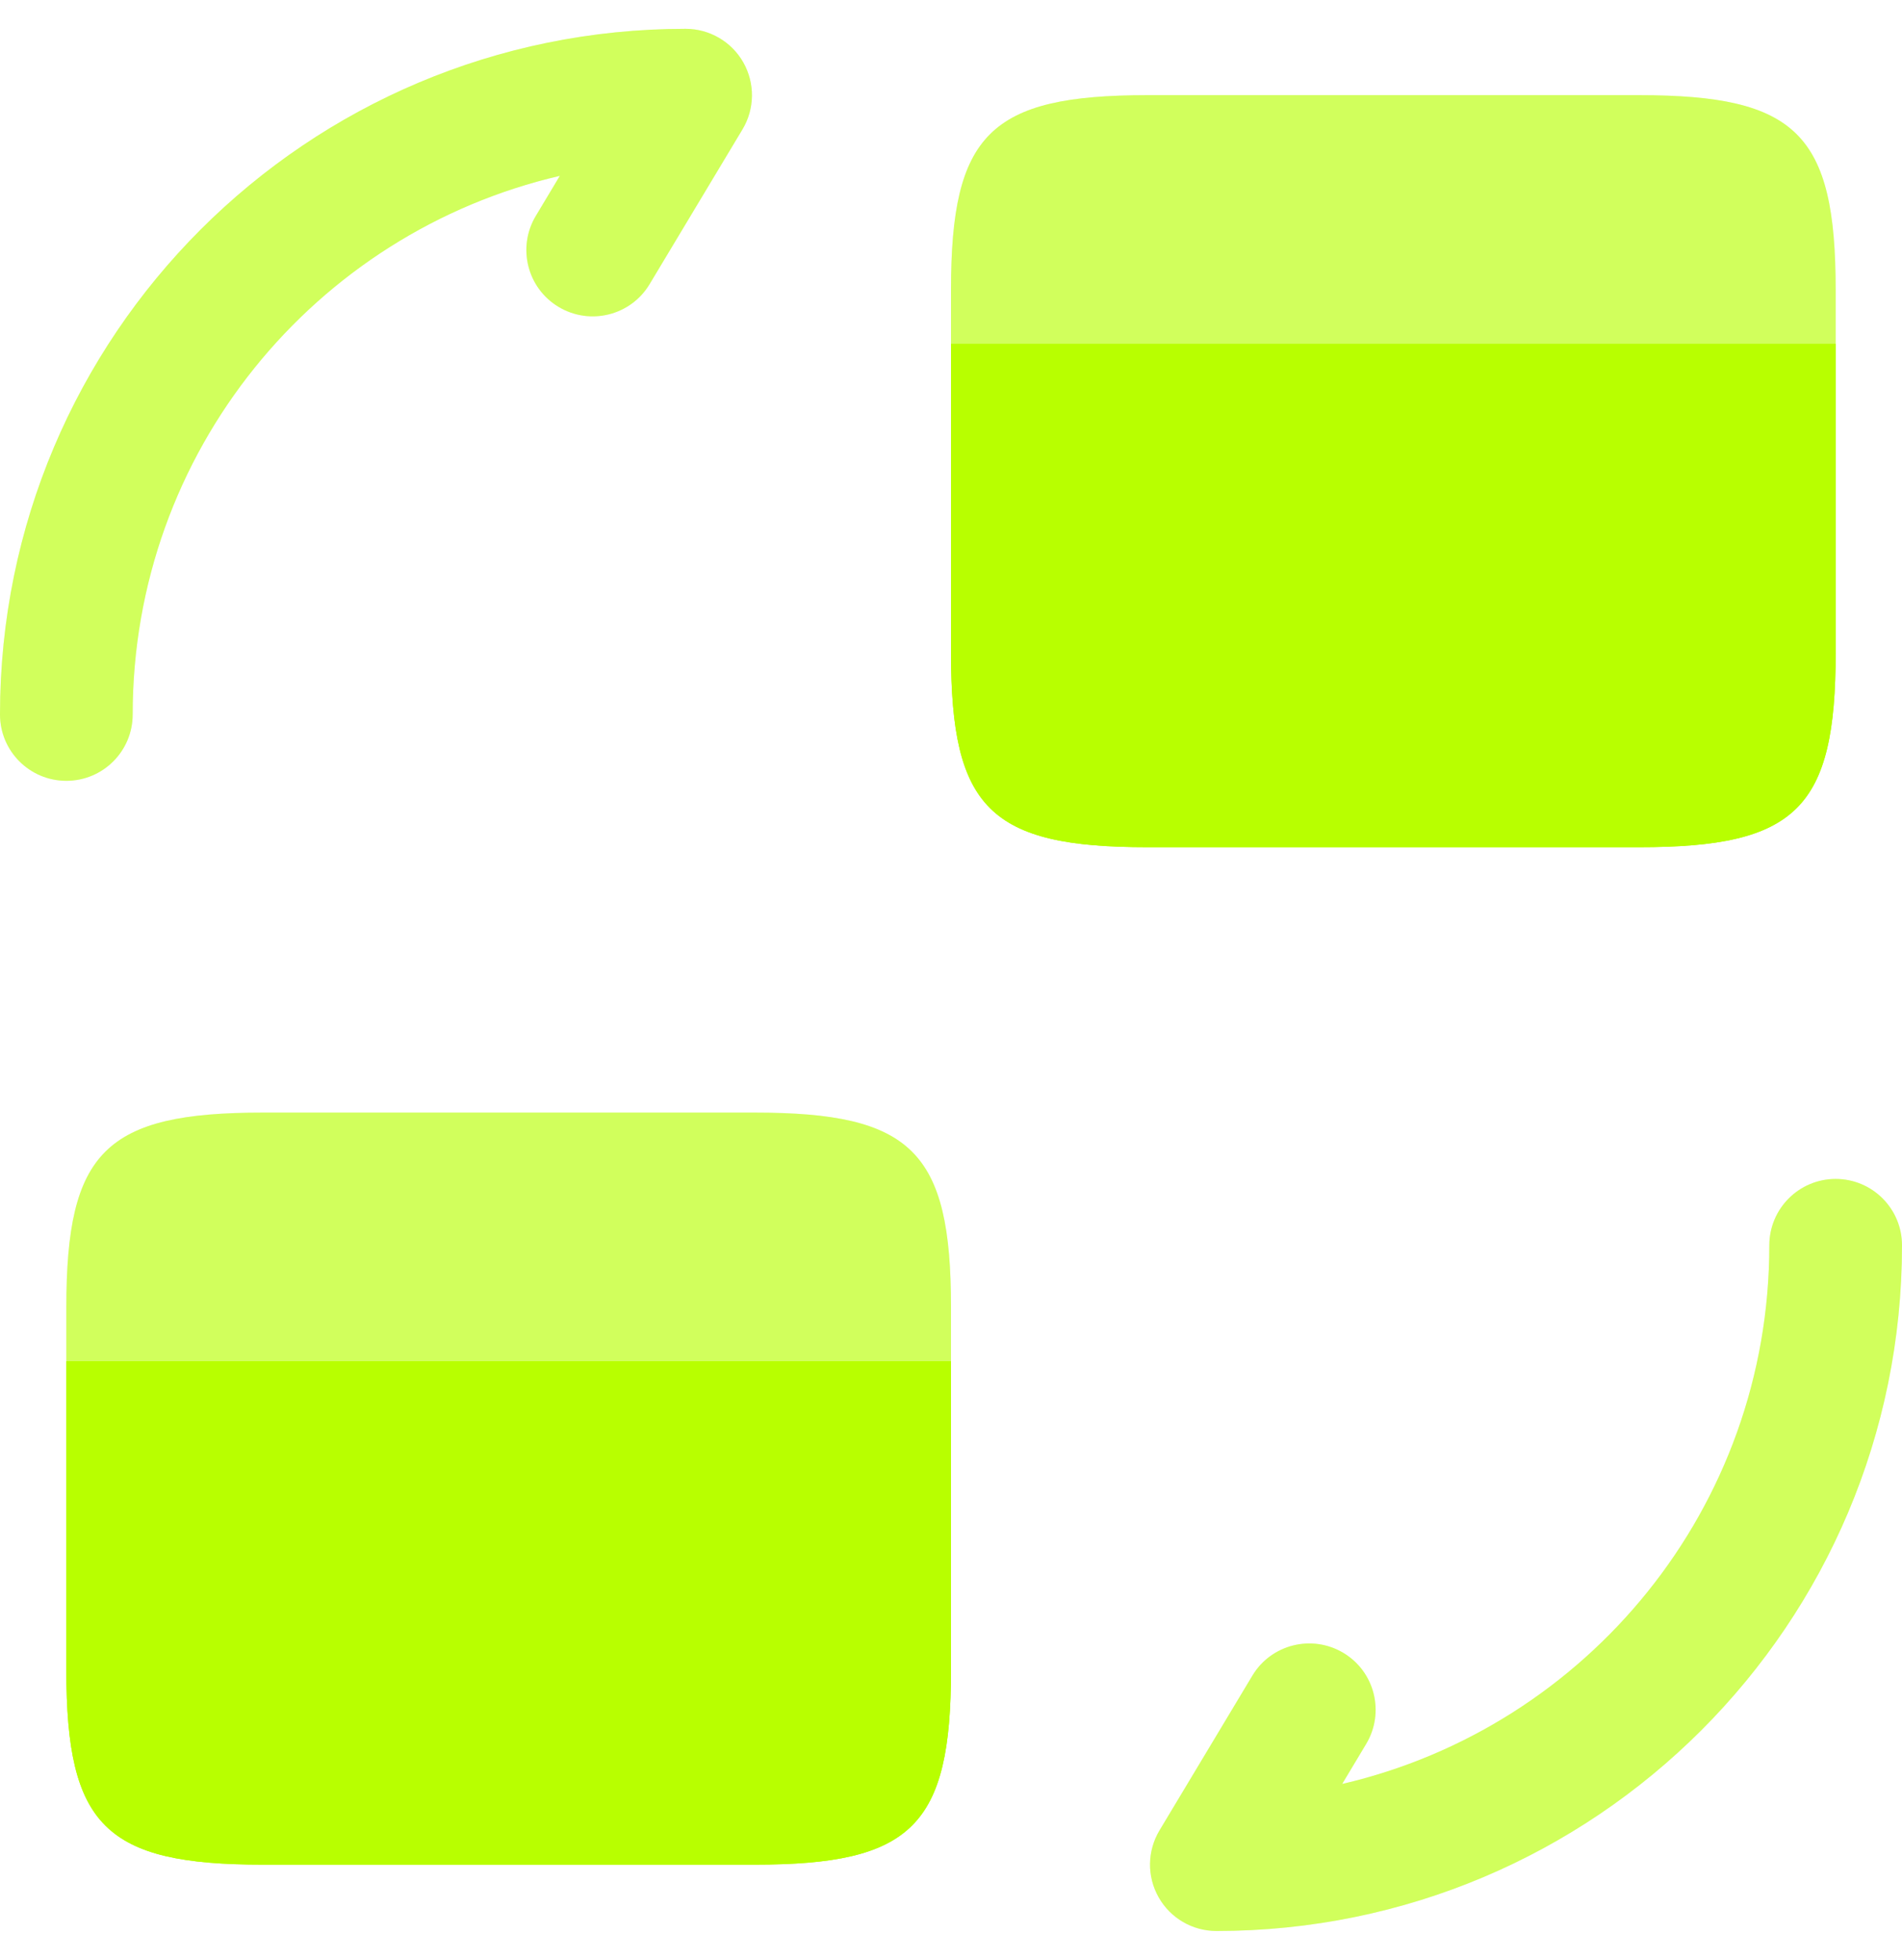<svg width="33" height="34" viewBox="0 0 33 34" fill="none" xmlns="http://www.w3.org/2000/svg">
<g id="Group 1">
<path id="Vector" opacity="0.4" fill-rule="evenodd" clip-rule="evenodd" d="M31.849 20.453C32.485 20.453 33 20.969 33 21.605C33 28.18 27.68 33.5 21.105 33.5C20.69 33.5 20.307 33.277 20.103 32.916C19.898 32.555 19.904 32.112 20.117 31.756L21.729 29.07C22.056 28.525 22.763 28.349 23.309 28.676C23.854 29.003 24.03 29.71 23.703 30.255L23.287 30.949C27.537 29.963 30.698 26.158 30.698 21.605C30.698 20.969 31.213 20.453 31.849 20.453Z" fill="#B8FF00"/>
<path id="Vector_2" opacity="0.4" fill-rule="evenodd" clip-rule="evenodd" d="M31.849 20.453C32.485 20.453 33 20.969 33 21.605C33 28.18 27.68 33.5 21.105 33.5C20.69 33.5 20.307 33.277 20.103 32.916C19.898 32.555 19.904 32.112 20.117 31.756L21.729 29.07C22.056 28.525 22.763 28.349 23.309 28.676C23.854 29.003 24.03 29.71 23.703 30.255L23.287 30.949C27.537 29.963 30.698 26.158 30.698 21.605C30.698 20.969 31.213 20.453 31.849 20.453Z" fill="#B8FF00"/>
<path id="Vector_3" opacity="0.4" fill-rule="evenodd" clip-rule="evenodd" d="M9.713 3.051C5.463 4.037 2.302 7.842 2.302 12.395C2.302 13.031 1.787 13.546 1.151 13.546C0.515 13.546 0 13.031 0 12.395C0 5.82 5.32 0.5 11.895 0.5C12.31 0.5 12.693 0.723 12.897 1.084C13.101 1.445 13.096 1.888 12.883 2.243L11.271 4.929C10.944 5.475 10.237 5.651 9.691 5.324C9.146 4.997 8.97 4.29 9.297 3.745L9.713 3.051Z" fill="#B8FF00"/>
<path id="Vector_4" opacity="0.4" fill-rule="evenodd" clip-rule="evenodd" d="M9.713 3.051C5.463 4.037 2.302 7.842 2.302 12.395C2.302 13.031 1.787 13.546 1.151 13.546C0.515 13.546 0 13.031 0 12.395C0 5.82 5.32 0.5 11.895 0.5C12.31 0.5 12.693 0.723 12.897 1.084C13.101 1.445 13.096 1.888 12.883 2.243L11.271 4.929C10.944 5.475 10.237 5.651 9.691 5.324C9.146 4.997 8.97 4.29 9.297 3.745L9.713 3.051Z" fill="#B8FF00"/>
<path id="Vector_5" opacity="0.4" d="M16.5 22.679V23.615H1.151V22.679C1.151 19.978 1.827 19.302 4.559 19.302H13.093C15.825 19.302 16.5 19.978 16.5 22.679Z" fill="#B8FF00"/>
<path id="Vector_6" opacity="0.4" d="M16.5 22.679V23.615H1.151V22.679C1.151 19.978 1.827 19.302 4.559 19.302H13.093C15.825 19.302 16.5 19.978 16.5 22.679Z" fill="#B8FF00"/>
<path id="Vector_7" d="M1.151 23.616V25.918V28.972C1.151 31.674 1.827 32.349 4.559 32.349H13.093C15.825 32.349 16.5 31.674 16.5 28.972V25.918V23.616H1.151Z" fill="#B8FF00"/>
<path id="Vector_8" d="M1.151 23.616V25.918V28.972C1.151 31.674 1.827 32.349 4.559 32.349H13.093C15.825 32.349 16.5 31.674 16.5 28.972V25.918V23.616H1.151Z" fill="#B8FF00"/>
<path id="Vector_9" opacity="0.4" d="M31.849 5.028V5.964H16.5V5.028C16.5 2.326 17.175 1.651 19.907 1.651H28.441C31.174 1.651 31.849 2.326 31.849 5.028Z" fill="#B8FF00"/>
<path id="Vector_10" opacity="0.4" d="M31.849 5.028V5.964H16.5V5.028C16.5 2.326 17.175 1.651 19.907 1.651H28.441C31.174 1.651 31.849 2.326 31.849 5.028Z" fill="#B8FF00"/>
<path id="Vector_11" d="M16.5 5.964V8.267V11.321C16.5 14.022 17.175 14.698 19.907 14.698H28.441C31.174 14.698 31.849 14.022 31.849 11.321V8.267V5.964H16.5Z" fill="#B8FF00"/>
<path id="Vector_12" d="M16.5 5.964V8.267V11.321C16.5 14.022 17.175 14.698 19.907 14.698H28.441C31.174 14.698 31.849 14.022 31.849 11.321V8.267V5.964H16.5Z" fill="#B8FF00"/>
</g>
</svg>
